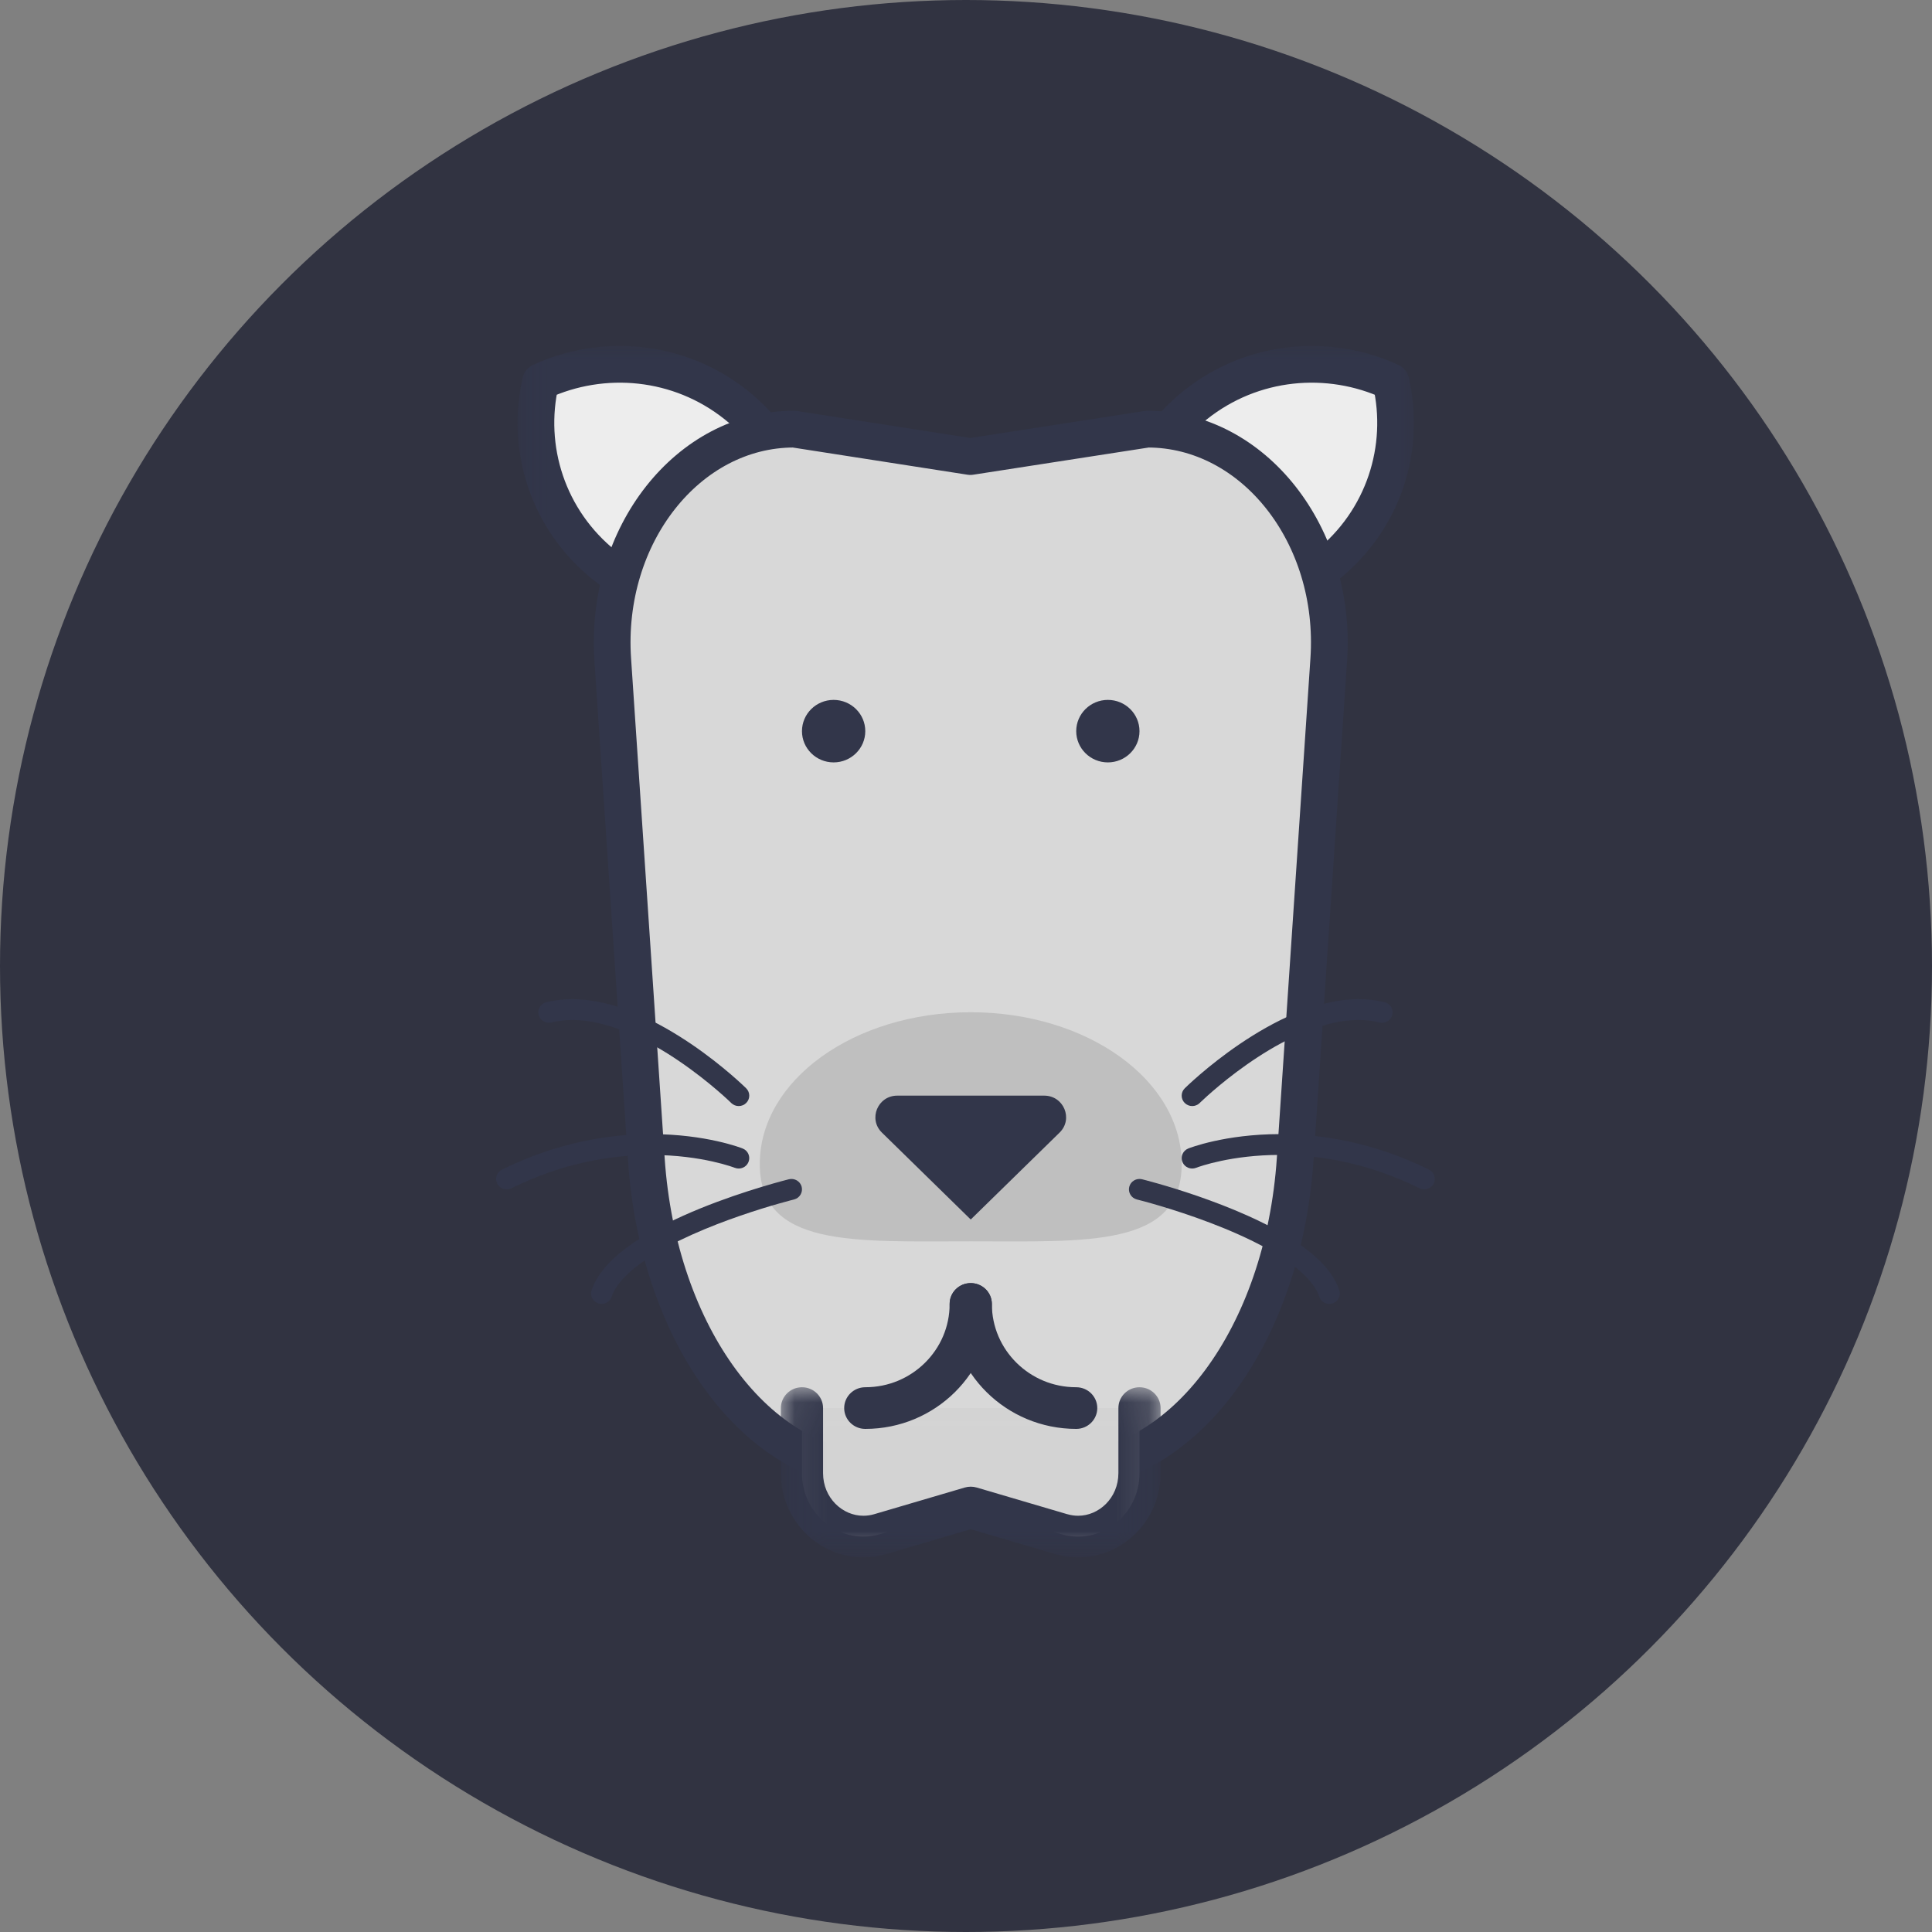 <?xml version="1.0" encoding="UTF-8"?>
<svg width="60px" height="60px" viewBox="0 0 60 60" version="1.1" xmlns="http://www.w3.org/2000/svg" xmlns:xlink="http://www.w3.org/1999/xlink">
    <rect x="0" y="0" width="60" height="60" fill="#808080" stroke="none"/>
    <!-- Generator: sketchtool 58 (101010) - https://sketch.com -->
    <title>CD5134DB-4E52-4F96-92F6-FBBEA3D59AA7</title>
    <desc>Created with sketchtool.</desc>
    <defs>
        <polygon id="path-1" points="0.078 0 28.088 0 28.088 8.804 0.078 8.804"></polygon>
        <polygon id="path-3" points="0.07 0.033 11.862 0.033 11.862 5.312 0.07 5.312"></polygon>
    </defs>
    <g id="2048---multuplay" stroke="none" stroke-width="1" fill="none" fill-rule="evenodd">
        <g id="2048avatars-dark" transform="translate(-292, -166)">
            <g id="AvatarProfile-60px-lvl14" transform="translate(292, 166)">
                <circle id="avatarbase" fill="#313341" cx="30" cy="30" r="30"></circle>
                <g id="AVATAR_14lvl---dark" transform="translate(10, 10)">
                    <g id="lvl_14" transform="translate(5.333, 0.667)">
                        <g id="011-lioness">
                            <g id="Group-6" transform="translate(0.577, 0)">
                                <mask id="mask-2" fill="white">
                                    <use xlink:href="#path-1"></use>
                                </mask>
                                <g id="Clip-2"></g>
                                <path d="M0.88,1.186 C0.402,3.242 1.097,5.48 2.871,6.896 C4.645,8.311 7.007,8.513 8.943,7.619 C9.421,5.563 8.725,3.325 6.952,1.91 C5.178,0.494 2.815,0.292 0.88,1.186 Z" id="Fill-1" stroke="#32364A" stroke-width="1.141" fill="#EDEDED" stroke-linecap="round" stroke-linejoin="round" mask="url(#mask-2)"></path>
                                <path d="M27.285,1.186 C27.763,3.242 27.068,5.48 25.294,6.896 C23.521,8.311 21.158,8.513 19.223,7.619 C18.745,5.563 19.44,3.325 21.213,1.91 C22.987,0.494 25.35,0.292 27.285,1.186 Z" id="Fill-4" stroke="#32364A" stroke-width="1.141" fill="#EDEDED" stroke-linecap="round" stroke-linejoin="round" mask="url(#mask-2)"></path>
                            </g>
                            <path d="M17.704,35.003 L11.925,35.003 C8.215,35.003 5.109,30.822 4.739,25.332 L3.696,9.813 C3.436,5.957 6.032,2.66 9.327,2.66 L14.802,3.512 L20.302,2.66 C23.597,2.66 26.193,5.957 25.933,9.813 L24.89,25.332 C24.52,30.822 21.414,35.003 17.704,35.003 Z" id="Fill-7" stroke="#32364A" stroke-width="1.141" fill="#D8D8D8" stroke-linecap="round" stroke-linejoin="round"></path>
                            <g id="Group-12" transform="translate(8.848, 32.382)">
                                <mask id="mask-4" fill="white">
                                    <use xlink:href="#path-3"></use>
                                </mask>
                                <g id="Clip-10"></g>
                                <path d="M11.207,0.68 L11.207,2.702 C11.207,4.009 9.993,4.954 8.773,4.595 L5.966,3.767 L3.159,4.594 C1.939,4.954 0.725,4.009 0.725,2.702 L0.725,0.68" id="Fill-9" fill="#D3D3D3" mask="url(#mask-4)"></path>
                                <path d="M10.552,0.68 L10.552,2.702 C10.551,3.09 10.4,3.417 10.168,3.653 C9.933,3.889 9.624,4.024 9.302,4.024 C9.191,4.024 9.077,4.008 8.96,3.974 L8.961,3.975 L6.153,3.148 C6.031,3.112 5.901,3.112 5.779,3.148 L2.971,3.975 C2.855,4.009 2.742,4.024 2.631,4.024 C2.308,4.024 1.999,3.889 1.764,3.653 C1.531,3.416 1.381,3.09 1.38,2.702 L1.38,0.68 C1.38,0.322 1.087,0.033 0.725,0.033 C0.364,0.033 0.07,0.322 0.07,0.68 L0.07,2.702 C0.07,4.165 1.235,5.315 2.631,5.318 C2.866,5.318 3.108,5.284 3.346,5.214 L5.966,4.442 L8.586,5.214 L8.587,5.214 C8.824,5.284 9.065,5.318 9.302,5.318 C10.698,5.315 11.862,4.165 11.862,2.702 L11.862,0.68 C11.862,0.322 11.568,0.033 11.207,0.033 C10.845,0.033 10.552,0.322 10.552,0.68 Z" id="Fill-11" fill="#32364A" mask="url(#mask-4)"></path>
                            </g>
                            <path d="M8.263,25.481 C8.263,28.083 11.196,27.884 14.814,27.884 C18.432,27.884 21.365,28.083 21.365,25.481 C21.365,22.878 18.432,20.769 14.814,20.769 C11.196,20.769 8.263,22.878 8.263,25.481 Z" id="Fill-13" fill="#BFBFBF"></path>
                            <path d="M14.814,27.206 L17.574,24.506 C18.005,24.084 17.702,23.359 17.096,23.359 L12.532,23.359 C11.927,23.359 11.624,24.084 12.055,24.506 L14.814,27.206 Z" id="Fill-14" fill="#32364A"></path>
                            <path d="M11.539,12.04 C11.539,12.575 11.098,13.01 10.556,13.01 C10.013,13.01 9.573,12.575 9.573,12.04 C9.573,11.504 10.013,11.069 10.556,11.069 C11.098,11.069 11.539,11.504 11.539,12.04 Z" id="Fill-15" fill="#32364A"></path>
                            <path d="M20.055,12.04 C20.055,12.575 19.615,13.01 19.072,13.01 C18.53,13.01 18.09,12.575 18.09,12.04 C18.09,11.504 18.53,11.069 19.072,11.069 C19.615,11.069 20.055,11.504 20.055,12.04 Z" id="Fill-16" fill="#32364A"></path>
                            <path d="M14.814,27.887 L15.47,27.887 C15.47,27.173 15.47,26.595 15.47,26.594 C15.47,26.423 15.399,26.257 15.278,26.136 C15.155,26.016 14.987,25.947 14.814,25.947 C14.642,25.947 14.473,26.016 14.351,26.136 C14.229,26.257 14.159,26.423 14.159,26.594 L14.159,29.828 C14.159,29.998 14.229,30.165 14.351,30.285 C14.473,30.405 14.642,30.475 14.814,30.475 C14.987,30.475 15.156,30.405 15.278,30.285 C15.399,30.165 15.47,29.998 15.47,29.828 C15.47,29.828 15.47,28.601 15.47,27.887 L14.159,27.887 L14.159,29.828 C14.159,29.998 14.229,30.165 14.351,30.285 C14.473,30.405 14.642,30.475 14.814,30.475 C14.987,30.475 15.156,30.405 15.278,30.285 C15.399,30.165 15.47,29.998 15.47,29.828 C15.47,29.828 15.47,28.601 15.47,27.887 C15.47,27.173 15.47,26.595 15.47,26.594 C15.47,26.423 15.399,26.257 15.278,26.136 C15.155,26.016 14.987,25.947 14.814,25.947 C14.642,25.947 14.473,26.016 14.351,26.136 C14.229,26.257 14.159,26.423 14.159,26.594 L14.159,27.887 L14.814,27.887 Z" id="Fill-17" fill="#54596E"></path>
                            <path d="M11.539,33.709 C13.71,33.708 15.469,31.971 15.47,29.828 C15.47,29.471 15.176,29.181 14.814,29.181 C14.452,29.181 14.159,29.471 14.159,29.828 C14.159,30.544 13.867,31.187 13.392,31.657 C12.915,32.127 12.265,32.415 11.539,32.415 C11.177,32.415 10.884,32.705 10.884,33.062 C10.884,33.419 11.177,33.709 11.539,33.709 Z" id="Fill-18" fill="#32364A"></path>
                            <path d="M18.09,32.415 C17.364,32.415 16.713,32.127 16.237,31.657 C15.762,31.187 15.47,30.544 15.47,29.828 C15.47,29.471 15.176,29.181 14.814,29.181 C14.452,29.181 14.159,29.471 14.159,29.828 C14.16,31.971 15.919,33.708 18.09,33.709 C18.451,33.709 18.744,33.419 18.744,33.062 C18.744,32.705 18.451,32.415 18.09,32.415 Z" id="Fill-19" fill="#32364A"></path>
                            <path d="M7.84,23.131 C7.831,23.122 7.143,22.442 6.133,21.756 C5.121,21.073 3.792,20.368 2.44,20.363 C2.17,20.363 1.899,20.392 1.632,20.458 C1.457,20.501 1.35,20.677 1.395,20.85 C1.439,21.024 1.616,21.129 1.792,21.086 C2.002,21.034 2.218,21.01 2.44,21.01 C3.55,21.004 4.805,21.636 5.761,22.289 C6.24,22.615 6.647,22.942 6.932,23.186 C7.075,23.308 7.187,23.41 7.263,23.48 L7.349,23.561 L7.376,23.588 C7.505,23.714 7.712,23.714 7.84,23.588 C7.968,23.462 7.968,23.257 7.84,23.131 Z" id="Fill-20" fill="#32364A"></path>
                            <path d="M7.73,25 C7.703,24.989 6.595,24.554 4.888,24.554 C3.609,24.553 1.99,24.8 0.255,25.657 C0.094,25.737 0.028,25.931 0.109,26.091 C0.19,26.251 0.387,26.316 0.549,26.236 C2.183,25.429 3.693,25.201 4.888,25.201 C5.685,25.201 6.342,25.303 6.795,25.404 C7.022,25.455 7.198,25.505 7.316,25.542 L7.448,25.586 L7.48,25.598 L7.487,25.6 C7.655,25.666 7.845,25.586 7.912,25.42 C7.98,25.254 7.898,25.066 7.73,25 Z" id="Fill-21" fill="#32364A"></path>
                            <path d="M9.166,25.956 C9.157,25.959 7.837,26.284 6.419,26.86 C5.71,27.149 4.976,27.5 4.363,27.913 C3.753,28.329 3.247,28.804 3.039,29.402 C2.982,29.571 3.075,29.755 3.247,29.811 C3.418,29.868 3.604,29.776 3.661,29.607 C3.781,29.235 4.176,28.82 4.732,28.447 C5.564,27.884 6.72,27.411 7.661,27.087 C8.132,26.924 8.55,26.798 8.849,26.713 C8.999,26.67 9.118,26.638 9.201,26.616 C9.283,26.594 9.326,26.584 9.326,26.584 C9.501,26.54 9.607,26.365 9.564,26.191 C9.52,26.018 9.342,25.913 9.166,25.956 Z" id="Fill-22" fill="#32364A"></path>
                            <path d="M21.925,23.588 L21.952,23.561 C22.096,23.423 22.791,22.774 23.722,22.167 C24.652,21.558 25.821,21.005 26.861,21.01 C27.083,21.01 27.3,21.033 27.509,21.086 C27.684,21.129 27.863,21.024 27.906,20.85 C27.95,20.677 27.844,20.502 27.669,20.458 C27.402,20.392 27.131,20.363 26.861,20.363 C25.51,20.368 24.18,21.073 23.168,21.756 C22.158,22.442 21.47,23.122 21.461,23.131 C21.333,23.257 21.333,23.462 21.461,23.588 C21.589,23.714 21.796,23.714 21.925,23.588 Z" id="Fill-23" fill="#32364A"></path>
                            <path d="M21.814,25.6 L21.822,25.597 C21.919,25.56 22.919,25.2 24.412,25.2 C25.608,25.201 27.118,25.429 28.752,26.235 C28.914,26.316 29.111,26.251 29.192,26.091 C29.272,25.931 29.207,25.737 29.046,25.657 C27.31,24.8 25.692,24.553 24.413,24.554 C22.706,24.554 21.598,24.989 21.571,25 C21.403,25.066 21.321,25.254 21.389,25.42 C21.456,25.586 21.646,25.666 21.814,25.6 Z" id="Fill-25" fill="#32364A"></path>
                            <path d="M19.975,26.584 C19.976,26.584 20.053,26.603 20.195,26.641 C20.691,26.775 21.953,27.142 23.145,27.677 C23.741,27.944 24.319,28.254 24.769,28.589 C25.221,28.922 25.534,29.281 25.64,29.606 C25.697,29.776 25.883,29.867 26.054,29.811 C26.226,29.754 26.319,29.571 26.262,29.402 C26.054,28.804 25.548,28.329 24.938,27.913 C24.019,27.294 22.826,26.812 21.856,26.476 C20.886,26.142 20.141,25.958 20.134,25.956 C19.959,25.913 19.781,26.018 19.737,26.191 C19.693,26.365 19.8,26.54 19.975,26.584 Z" id="Fill-27" fill="#32364A"></path>
                        </g>
                    </g>
                </g>
            </g>
        </g>
    </g>
</svg>
